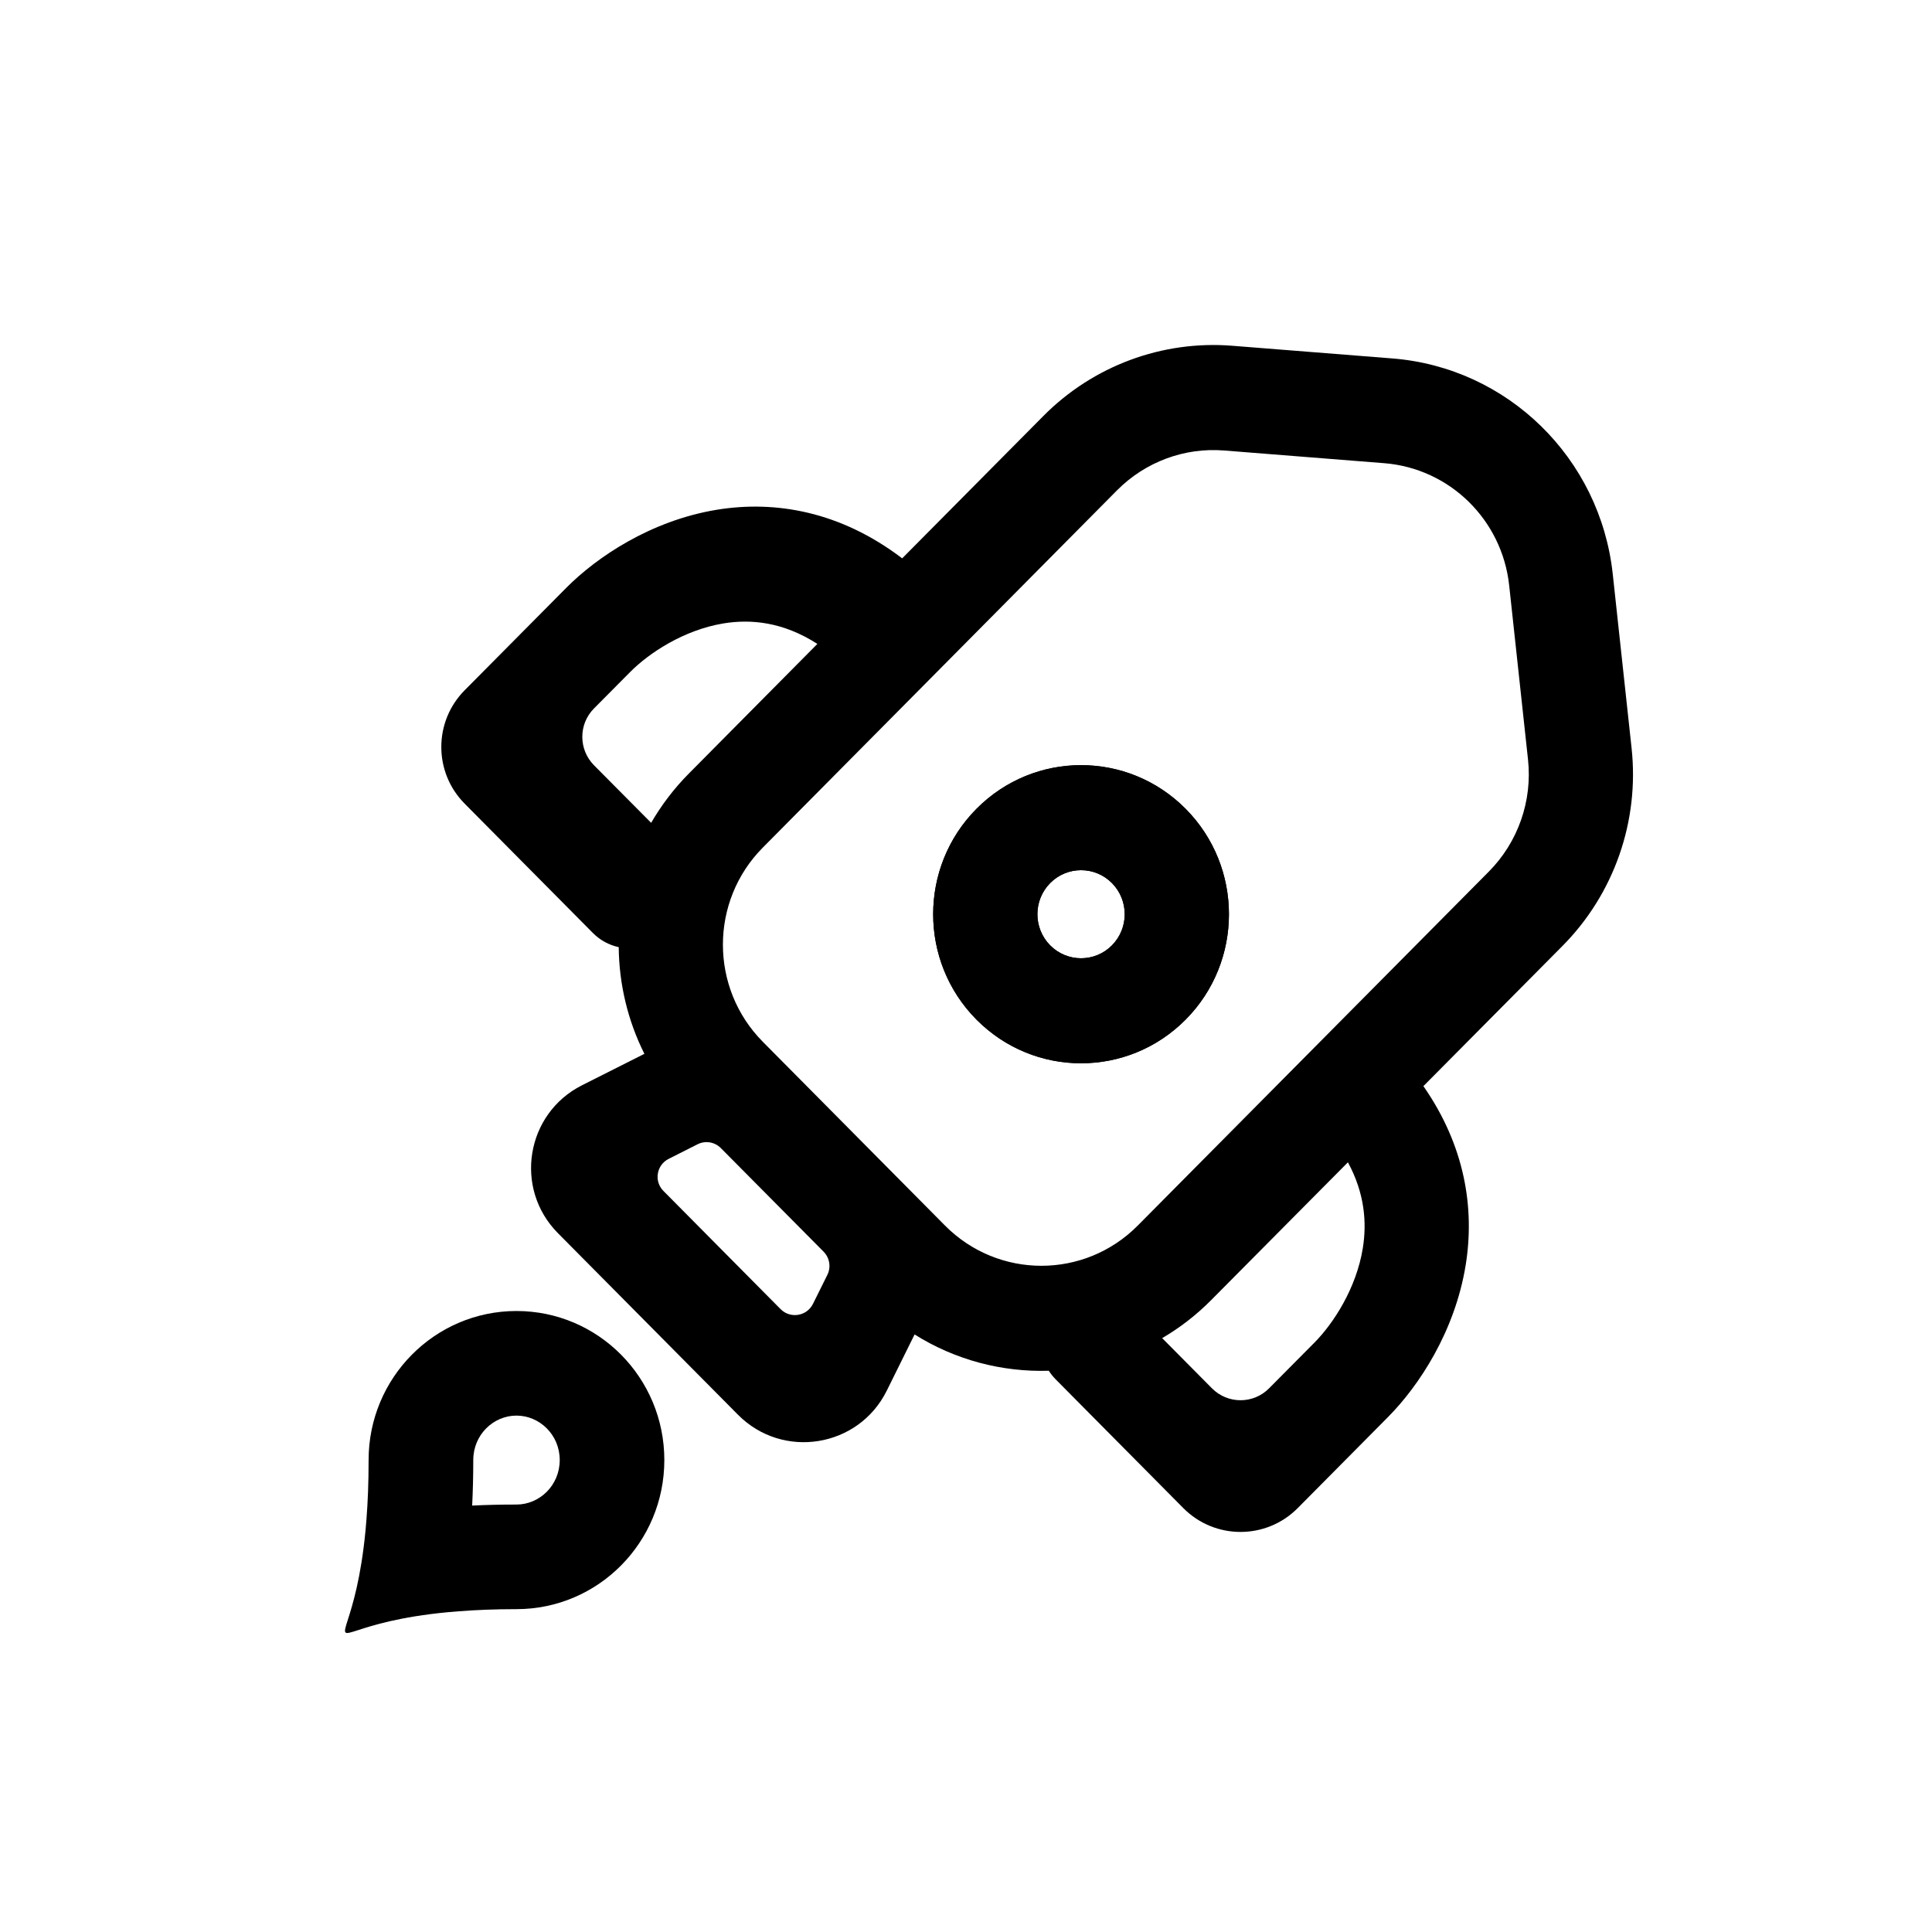 <svg width="28" height="28" viewBox="0 0 28 28" fill="none" xmlns="http://www.w3.org/2000/svg">
<path fill-rule="evenodd" clip-rule="evenodd" d="M14.152 14.777C14.989 15.621 16.346 15.621 17.183 14.777C18.02 13.934 18.02 12.565 17.183 11.722C16.346 10.878 14.989 10.878 14.152 11.722C13.315 12.565 13.315 13.934 14.152 14.777ZM15.22 13.701C15.467 13.95 15.868 13.95 16.115 13.701C16.362 13.451 16.362 13.048 16.115 12.798C15.868 12.549 15.467 12.549 15.22 12.798C14.973 13.048 14.973 13.451 15.22 13.701Z" fill="black"/>
<path fill-rule="evenodd" clip-rule="evenodd" d="M7.485 23.321C7.169 23.321 6.891 23.333 6.647 23.352C6.593 23.356 6.542 23.36 6.491 23.365C5.787 23.432 5.394 23.559 5.19 23.625C5.081 23.66 5.026 23.678 5.008 23.659C4.989 23.64 5.006 23.585 5.041 23.475C5.106 23.271 5.231 22.877 5.298 22.175C5.303 22.124 5.307 22.072 5.311 22.018C5.331 21.769 5.342 21.484 5.342 21.16C5.342 19.967 6.302 19 7.485 19C8.669 19 9.628 19.967 9.628 21.16C9.628 22.354 8.669 23.321 7.485 23.321ZM8.112 21.16C8.112 21.528 7.819 21.805 7.485 21.805C7.256 21.805 7.043 21.81 6.843 21.82C6.853 21.616 6.859 21.396 6.859 21.16C6.859 20.793 7.151 20.516 7.485 20.516C7.819 20.516 8.112 20.793 8.112 21.16Z" fill="black"/>
<path fill-rule="evenodd" clip-rule="evenodd" d="M20.629 15.741L22.646 13.708C23.393 12.954 23.761 11.9 23.646 10.841L23.373 8.318C23.191 6.639 21.851 5.328 20.182 5.195L17.859 5.011C16.843 4.93 15.842 5.302 15.121 6.029L13.075 8.092C12.18 7.411 11.236 7.249 10.387 7.388C9.429 7.546 8.649 8.074 8.206 8.52L6.734 10.004C6.283 10.459 6.283 11.193 6.734 11.647L8.592 13.521C8.698 13.628 8.829 13.697 8.967 13.727C8.972 14.258 9.096 14.788 9.339 15.273L8.434 15.729C7.62 16.14 7.444 17.225 8.086 17.872L10.696 20.504C11.344 21.157 12.442 20.98 12.851 20.156L13.255 19.34C13.847 19.712 14.526 19.887 15.2 19.866C15.228 19.91 15.262 19.952 15.3 19.991L17.15 21.857C17.607 22.317 18.35 22.317 18.807 21.857L20.12 20.533C20.562 20.086 21.086 19.299 21.242 18.333C21.374 17.515 21.233 16.608 20.629 15.741ZM19.535 16.845L17.557 18.838C17.339 19.059 17.098 19.244 16.843 19.393L17.564 20.12C17.793 20.351 18.165 20.351 18.393 20.12L19.052 19.456C19.323 19.182 19.657 18.672 19.751 18.089C19.81 17.721 19.78 17.297 19.535 16.845ZM8.608 10.268C8.383 10.495 8.383 10.862 8.608 11.09L9.437 11.925C9.586 11.668 9.769 11.426 9.988 11.206L11.846 9.332C11.348 9.012 10.883 8.97 10.485 9.035C9.909 9.13 9.405 9.465 9.133 9.739L8.608 10.268ZM9.615 17.26C9.475 17.12 9.514 16.884 9.691 16.795L10.109 16.584C10.221 16.527 10.358 16.549 10.447 16.639L11.937 18.141C12.024 18.23 12.046 18.364 11.991 18.476L11.782 18.897C11.693 19.076 11.454 19.115 11.313 18.973L9.615 17.26ZM21.578 12.631L16.489 17.762C15.718 18.539 14.468 18.539 13.696 17.762L11.056 15.099C10.284 14.321 10.284 13.06 11.056 12.283L16.189 7.106C16.598 6.694 17.165 6.483 17.741 6.529L20.063 6.713C21.009 6.789 21.769 7.532 21.872 8.483L22.145 11.007C22.21 11.607 22.001 12.204 21.578 12.631ZM14.152 14.777C14.989 15.621 16.346 15.621 17.183 14.777C18.02 13.934 18.02 12.565 17.183 11.722C16.346 10.878 14.989 10.878 14.152 11.722C13.315 12.565 13.315 13.934 14.152 14.777ZM15.22 13.701C15.467 13.95 15.868 13.95 16.115 13.701C16.362 13.451 16.362 13.048 16.115 12.798C15.868 12.549 15.467 12.549 15.22 12.798C14.973 13.048 14.973 13.451 15.22 13.701Z" fill="black"/>
</svg>
